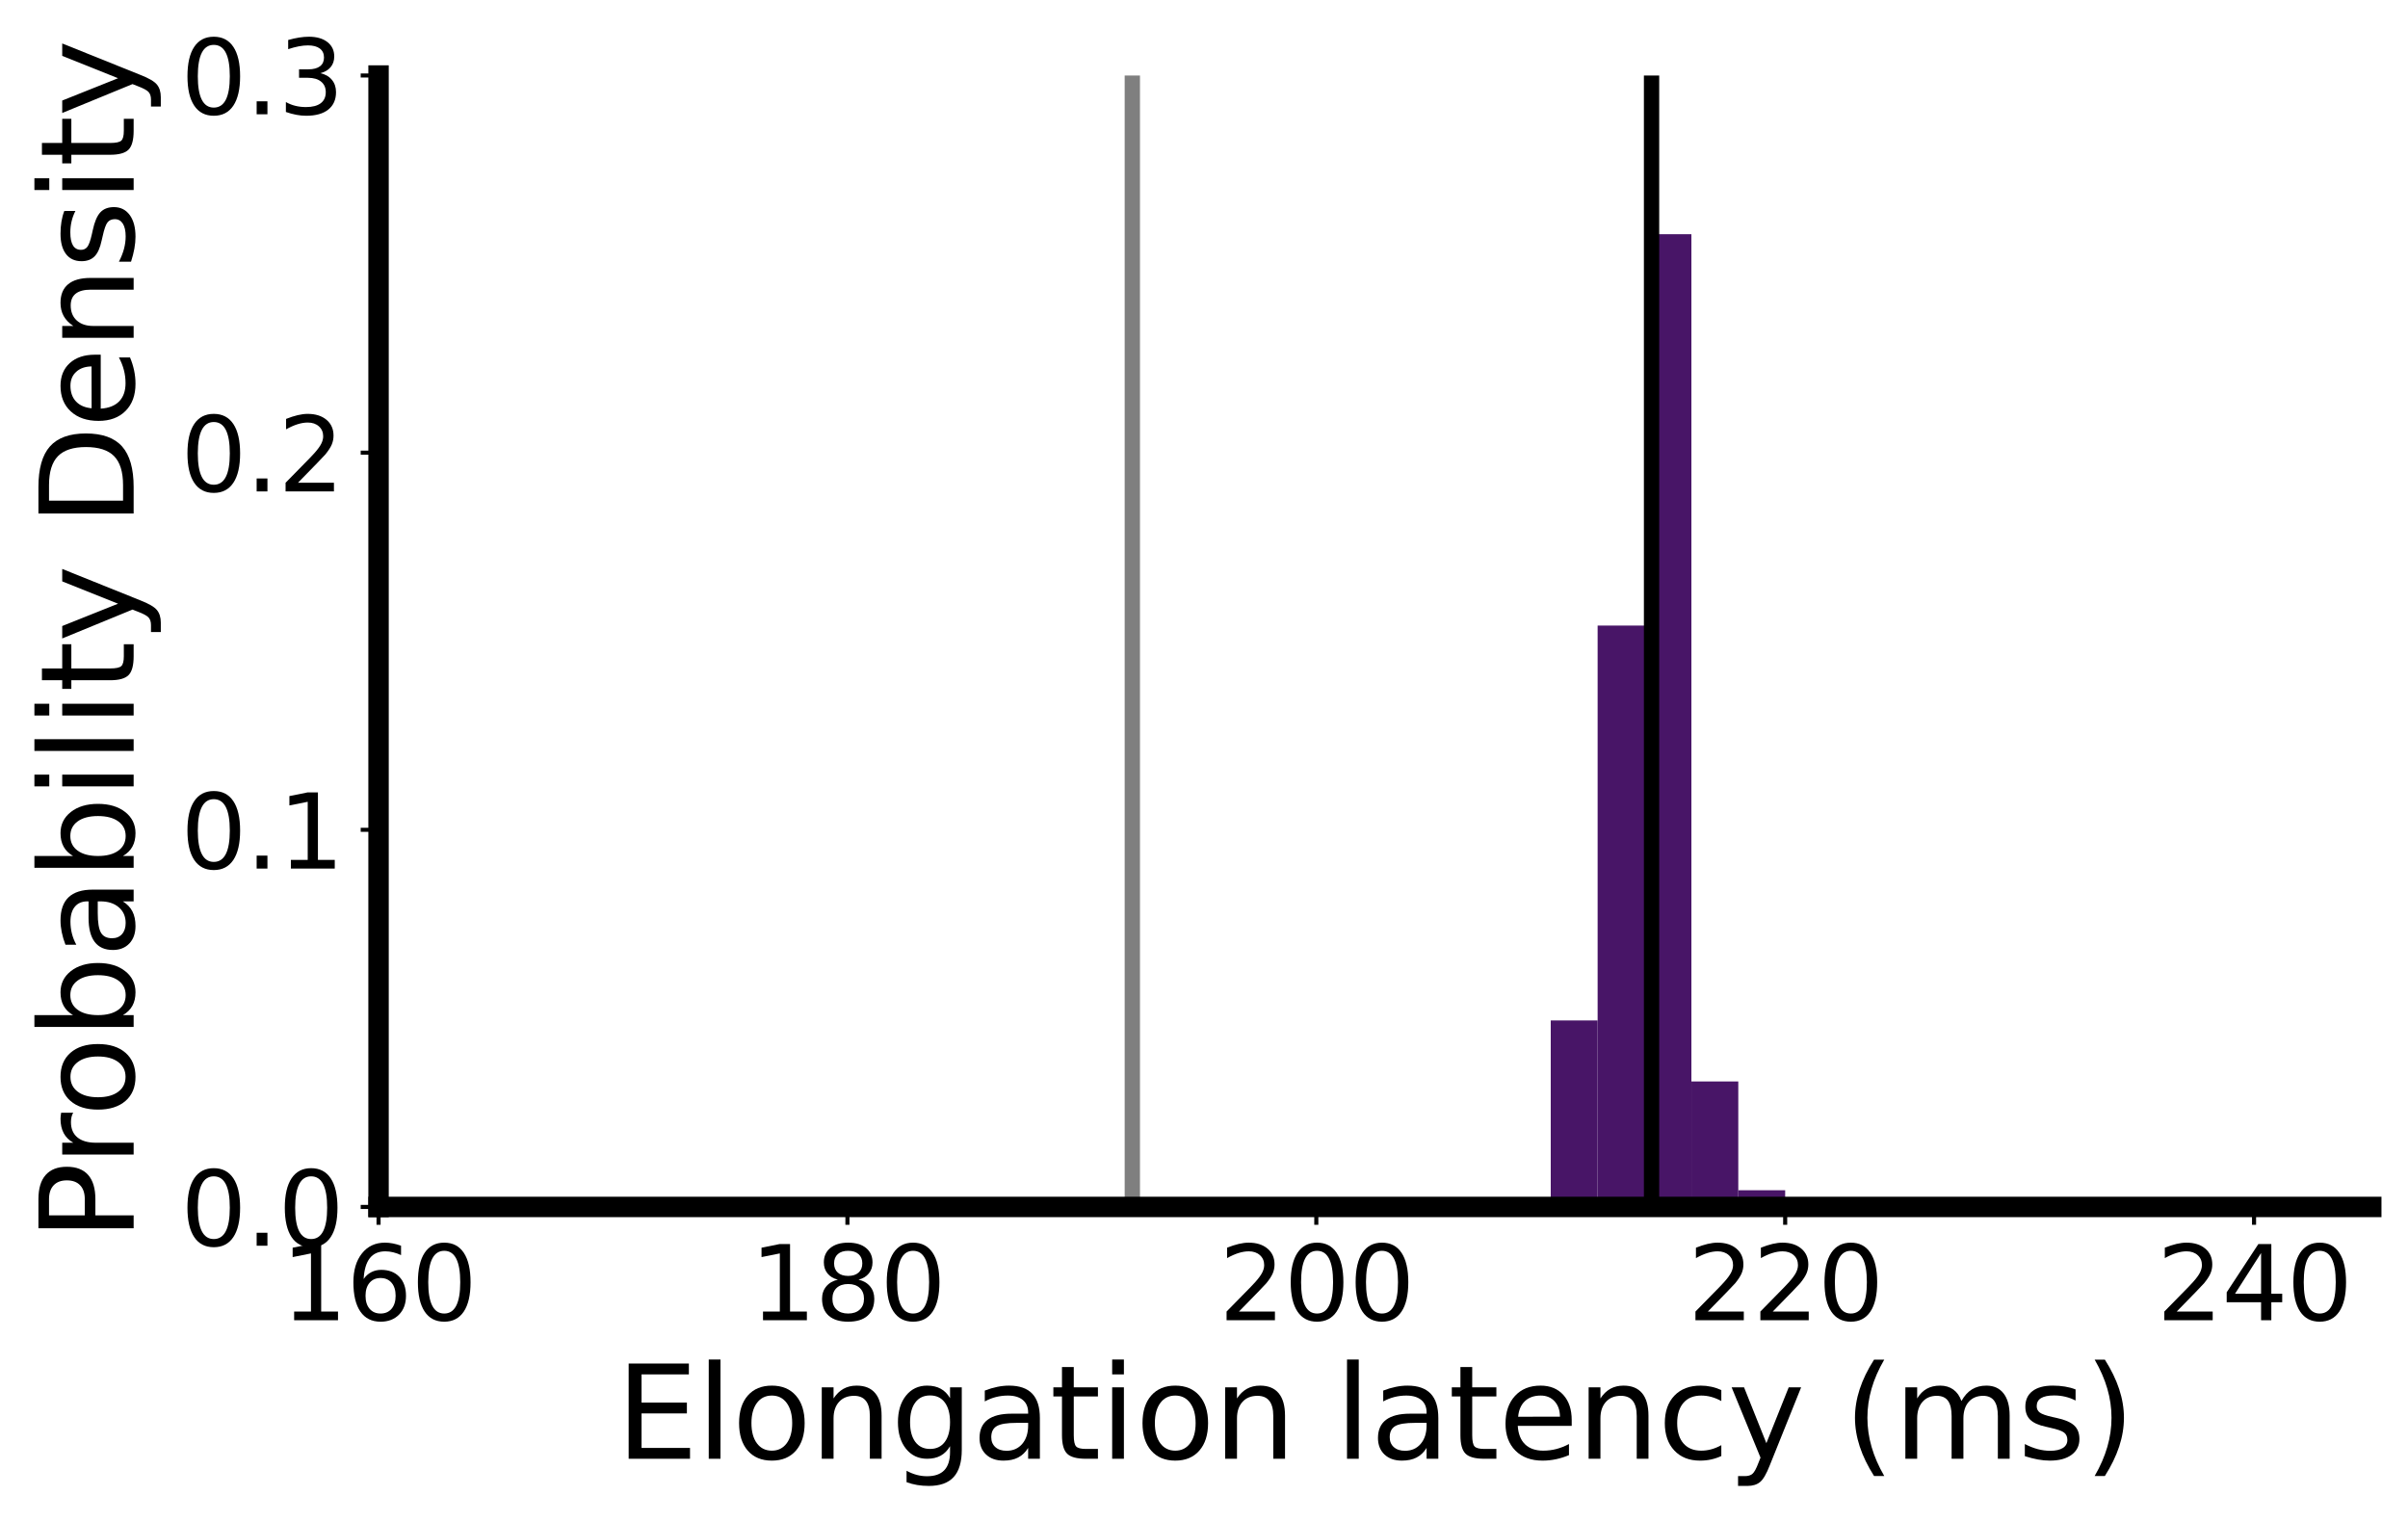 <?xml version="1.0" encoding="utf-8" standalone="no"?>
<!DOCTYPE svg PUBLIC "-//W3C//DTD SVG 1.1//EN"
  "http://www.w3.org/Graphics/SVG/1.1/DTD/svg11.dtd">
<svg xmlns:xlink="http://www.w3.org/1999/xlink" width="472.002pt" height="298.31pt" viewBox="0 0 472.002 298.31" xmlns="http://www.w3.org/2000/svg" version="1.1">
 <defs>
  <style type="text/css">*{stroke-linejoin: round; stroke-linecap: butt}</style>
 </defs>
 <g id="figure_1">
  <g id="patch_1">
   <path d="M 0 298.31 
L 472.002 298.31 
L 472.002 0 
L 0 0 
z
" style="fill: #ffffff"/>
  </g>
  <g id="axes_1">
   <g id="patch_2">
    <path d="M 74.202 236.558 
L 464.802 236.558 
L 464.802 14.798 
L 74.202 14.798 
z
" style="fill: #ffffff"/>
   </g>
   <g id="patch_3">
    <path d="M 166.107 236.558 
L 175.298 236.558 
L 175.298 236.558 
L 166.107 236.558 
z
" clip-path="url(#p224793da39)" style="fill: #481567"/>
   </g>
   <g id="patch_4">
    <path d="M 175.298 236.558 
L 184.489 236.558 
L 184.489 236.558 
L 175.298 236.558 
z
" clip-path="url(#p224793da39)" style="fill: #481567"/>
   </g>
   <g id="patch_5">
    <path d="M 184.489 236.558 
L 193.679 236.558 
L 193.679 236.558 
L 184.489 236.558 
z
" clip-path="url(#p224793da39)" style="fill: #481567"/>
   </g>
   <g id="patch_6">
    <path d="M 193.679 236.558 
L 202.87 236.558 
L 202.87 236.558 
L 193.679 236.558 
z
" clip-path="url(#p224793da39)" style="fill: #481567"/>
   </g>
   <g id="patch_7">
    <path d="M 202.87 236.558 
L 212.06 236.558 
L 212.06 236.558 
L 202.87 236.558 
z
" clip-path="url(#p224793da39)" style="fill: #481567"/>
   </g>
   <g id="patch_8">
    <path d="M 212.06 236.558 
L 221.251 236.558 
L 221.251 236.558 
L 212.06 236.558 
z
" clip-path="url(#p224793da39)" style="fill: #481567"/>
   </g>
   <g id="patch_9">
    <path d="M 221.251 236.558 
L 230.442 236.558 
L 230.442 236.558 
L 221.251 236.558 
z
" clip-path="url(#p224793da39)" style="fill: #481567"/>
   </g>
   <g id="patch_10">
    <path d="M 230.442 236.558 
L 239.632 236.558 
L 239.632 236.558 
L 230.442 236.558 
z
" clip-path="url(#p224793da39)" style="fill: #481567"/>
   </g>
   <g id="patch_11">
    <path d="M 239.632 236.558 
L 248.823 236.558 
L 248.823 236.558 
L 239.632 236.558 
z
" clip-path="url(#p224793da39)" style="fill: #481567"/>
   </g>
   <g id="patch_12">
    <path d="M 248.823 236.558 
L 258.013 236.558 
L 258.013 236.558 
L 248.823 236.558 
z
" clip-path="url(#p224793da39)" style="fill: #481567"/>
   </g>
   <g id="patch_13">
    <path d="M 258.013 236.558 
L 267.204 236.558 
L 267.204 236.558 
L 258.013 236.558 
z
" clip-path="url(#p224793da39)" style="fill: #481567"/>
   </g>
   <g id="patch_14">
    <path d="M 267.204 236.558 
L 276.395 236.558 
L 276.395 236.558 
L 267.204 236.558 
z
" clip-path="url(#p224793da39)" style="fill: #481567"/>
   </g>
   <g id="patch_15">
    <path d="M 276.395 236.558 
L 285.585 236.558 
L 285.585 236.558 
L 276.395 236.558 
z
" clip-path="url(#p224793da39)" style="fill: #481567"/>
   </g>
   <g id="patch_16">
    <path d="M 285.585 236.558 
L 294.776 236.558 
L 294.776 236.514 
L 285.585 236.514 
z
" clip-path="url(#p224793da39)" style="fill: #481567"/>
   </g>
   <g id="patch_17">
    <path d="M 294.776 236.558 
L 303.966 236.558 
L 303.966 236.043 
L 294.776 236.043 
z
" clip-path="url(#p224793da39)" style="fill: #481567"/>
   </g>
   <g id="patch_18">
    <path d="M 303.966 236.558 
L 313.157 236.558 
L 313.157 200.001 
L 303.966 200.001 
z
" clip-path="url(#p224793da39)" style="fill: #481567"/>
   </g>
   <g id="patch_19">
    <path d="M 313.157 236.558 
L 322.347 236.558 
L 322.347 122.613 
L 313.157 122.613 
z
" clip-path="url(#p224793da39)" style="fill: #481567"/>
   </g>
   <g id="patch_20">
    <path d="M 322.347 236.558 
L 331.538 236.558 
L 331.538 45.905 
L 322.347 45.905 
z
" clip-path="url(#p224793da39)" style="fill: #481567"/>
   </g>
   <g id="patch_21">
    <path d="M 331.538 236.558 
L 340.729 236.558 
L 340.729 211.964 
L 331.538 211.964 
z
" clip-path="url(#p224793da39)" style="fill: #481567"/>
   </g>
   <g id="patch_22">
    <path d="M 340.729 236.558 
L 349.919 236.558 
L 349.919 233.286 
L 340.729 233.286 
z
" clip-path="url(#p224793da39)" style="fill: #481567"/>
   </g>
   <g id="patch_23">
    <path d="M 349.919 236.558 
L 359.11 236.558 
L 359.11 236.542 
L 349.919 236.542 
z
" clip-path="url(#p224793da39)" style="fill: #481567"/>
   </g>
   <g id="patch_24">
    <path d="M 359.11 236.558 
L 368.3 236.558 
L 368.3 236.558 
L 359.11 236.558 
z
" clip-path="url(#p224793da39)" style="fill: #481567"/>
   </g>
   <g id="patch_25">
    <path d="M 368.3 236.558 
L 377.491 236.558 
L 377.491 236.558 
L 368.3 236.558 
z
" clip-path="url(#p224793da39)" style="fill: #481567"/>
   </g>
   <g id="patch_26">
    <path d="M 377.491 236.558 
L 386.682 236.558 
L 386.682 236.558 
L 377.491 236.558 
z
" clip-path="url(#p224793da39)" style="fill: #481567"/>
   </g>
   <g id="patch_27">
    <path d="M 386.682 236.558 
L 395.872 236.558 
L 395.872 236.558 
L 386.682 236.558 
z
" clip-path="url(#p224793da39)" style="fill: #481567"/>
   </g>
   <g id="patch_28">
    <path d="M 395.872 236.558 
L 405.063 236.558 
L 405.063 236.558 
L 395.872 236.558 
z
" clip-path="url(#p224793da39)" style="fill: #481567"/>
   </g>
   <g id="patch_29">
    <path d="M 405.063 236.558 
L 414.253 236.558 
L 414.253 236.558 
L 405.063 236.558 
z
" clip-path="url(#p224793da39)" style="fill: #481567"/>
   </g>
   <g id="patch_30">
    <path d="M 414.253 236.558 
L 423.444 236.558 
L 423.444 236.558 
L 414.253 236.558 
z
" clip-path="url(#p224793da39)" style="fill: #481567"/>
   </g>
   <g id="patch_31">
    <path d="M 423.444 236.558 
L 432.635 236.558 
L 432.635 236.558 
L 423.444 236.558 
z
" clip-path="url(#p224793da39)" style="fill: #481567"/>
   </g>
   <g id="patch_32">
    <path d="M 432.635 236.558 
L 441.825 236.558 
L 441.825 236.558 
L 432.635 236.558 
z
" clip-path="url(#p224793da39)" style="fill: #481567"/>
   </g>
   <g id="matplotlib.axis_1">
    <g id="xtick_1">
     <g id="line2d_1">
      <defs>
       <path id="me0c6411185" d="M 0 0 
L 0 3.5 
" style="stroke: #000000; stroke-width: 0.8"/>
      </defs>
      <g>
       <use xlink:href="#me0c6411185" x="74.202" y="236.558" style="stroke: #000000; stroke-width: 0.8"/>
      </g>
     </g>
     <g id="text_1">
      <!-- 160 -->
      <g transform="translate(55.114 258.755) scale(0.2 -0.2)">
       <defs>
        <path id="DejaVuSans-31" d="M 794 531 
L 1825 531 
L 1825 4091 
L 703 3866 
L 703 4441 
L 1819 4666 
L 2450 4666 
L 2450 531 
L 3481 531 
L 3481 0 
L 794 0 
L 794 531 
z
" transform="scale(0.016)"/>
        <path id="DejaVuSans-36" d="M 2113 2584 
Q 1688 2584 1439 2293 
Q 1191 2003 1191 1497 
Q 1191 994 1439 701 
Q 1688 409 2113 409 
Q 2538 409 2786 701 
Q 3034 994 3034 1497 
Q 3034 2003 2786 2293 
Q 2538 2584 2113 2584 
z
M 3366 4563 
L 3366 3988 
Q 3128 4100 2886 4159 
Q 2644 4219 2406 4219 
Q 1781 4219 1451 3797 
Q 1122 3375 1075 2522 
Q 1259 2794 1537 2939 
Q 1816 3084 2150 3084 
Q 2853 3084 3261 2657 
Q 3669 2231 3669 1497 
Q 3669 778 3244 343 
Q 2819 -91 2113 -91 
Q 1303 -91 875 529 
Q 447 1150 447 2328 
Q 447 3434 972 4092 
Q 1497 4750 2381 4750 
Q 2619 4750 2861 4703 
Q 3103 4656 3366 4563 
z
" transform="scale(0.016)"/>
        <path id="DejaVuSans-30" d="M 2034 4250 
Q 1547 4250 1301 3770 
Q 1056 3291 1056 2328 
Q 1056 1369 1301 889 
Q 1547 409 2034 409 
Q 2525 409 2770 889 
Q 3016 1369 3016 2328 
Q 3016 3291 2770 3770 
Q 2525 4250 2034 4250 
z
M 2034 4750 
Q 2819 4750 3233 4129 
Q 3647 3509 3647 2328 
Q 3647 1150 3233 529 
Q 2819 -91 2034 -91 
Q 1250 -91 836 529 
Q 422 1150 422 2328 
Q 422 3509 836 4129 
Q 1250 4750 2034 4750 
z
" transform="scale(0.016)"/>
       </defs>
       <use xlink:href="#DejaVuSans-31"/>
       <use xlink:href="#DejaVuSans-36" x="63.623"/>
       <use xlink:href="#DejaVuSans-30" x="127.246"/>
      </g>
     </g>
    </g>
    <g id="xtick_2">
     <g id="line2d_2">
      <g>
       <use xlink:href="#me0c6411185" x="166.107" y="236.558" style="stroke: #000000; stroke-width: 0.8"/>
      </g>
     </g>
     <g id="text_2">
      <!-- 180 -->
      <g transform="translate(147.02 258.755) scale(0.2 -0.2)">
       <defs>
        <path id="DejaVuSans-38" d="M 2034 2216 
Q 1584 2216 1326 1975 
Q 1069 1734 1069 1313 
Q 1069 891 1326 650 
Q 1584 409 2034 409 
Q 2484 409 2743 651 
Q 3003 894 3003 1313 
Q 3003 1734 2745 1975 
Q 2488 2216 2034 2216 
z
M 1403 2484 
Q 997 2584 770 2862 
Q 544 3141 544 3541 
Q 544 4100 942 4425 
Q 1341 4750 2034 4750 
Q 2731 4750 3128 4425 
Q 3525 4100 3525 3541 
Q 3525 3141 3298 2862 
Q 3072 2584 2669 2484 
Q 3125 2378 3379 2068 
Q 3634 1759 3634 1313 
Q 3634 634 3220 271 
Q 2806 -91 2034 -91 
Q 1263 -91 848 271 
Q 434 634 434 1313 
Q 434 1759 690 2068 
Q 947 2378 1403 2484 
z
M 1172 3481 
Q 1172 3119 1398 2916 
Q 1625 2713 2034 2713 
Q 2441 2713 2670 2916 
Q 2900 3119 2900 3481 
Q 2900 3844 2670 4047 
Q 2441 4250 2034 4250 
Q 1625 4250 1398 4047 
Q 1172 3844 1172 3481 
z
" transform="scale(0.016)"/>
       </defs>
       <use xlink:href="#DejaVuSans-31"/>
       <use xlink:href="#DejaVuSans-38" x="63.623"/>
       <use xlink:href="#DejaVuSans-30" x="127.246"/>
      </g>
     </g>
    </g>
    <g id="xtick_3">
     <g id="line2d_3">
      <g>
       <use xlink:href="#me0c6411185" x="258.013" y="236.558" style="stroke: #000000; stroke-width: 0.8"/>
      </g>
     </g>
     <g id="text_3">
      <!-- 200 -->
      <g transform="translate(238.926 258.755) scale(0.2 -0.2)">
       <defs>
        <path id="DejaVuSans-32" d="M 1228 531 
L 3431 531 
L 3431 0 
L 469 0 
L 469 531 
Q 828 903 1448 1529 
Q 2069 2156 2228 2338 
Q 2531 2678 2651 2914 
Q 2772 3150 2772 3378 
Q 2772 3750 2511 3984 
Q 2250 4219 1831 4219 
Q 1534 4219 1204 4116 
Q 875 4013 500 3803 
L 500 4441 
Q 881 4594 1212 4672 
Q 1544 4750 1819 4750 
Q 2544 4750 2975 4387 
Q 3406 4025 3406 3419 
Q 3406 3131 3298 2873 
Q 3191 2616 2906 2266 
Q 2828 2175 2409 1742 
Q 1991 1309 1228 531 
z
" transform="scale(0.016)"/>
       </defs>
       <use xlink:href="#DejaVuSans-32"/>
       <use xlink:href="#DejaVuSans-30" x="63.623"/>
       <use xlink:href="#DejaVuSans-30" x="127.246"/>
      </g>
     </g>
    </g>
    <g id="xtick_4">
     <g id="line2d_4">
      <g>
       <use xlink:href="#me0c6411185" x="349.919" y="236.558" style="stroke: #000000; stroke-width: 0.8"/>
      </g>
     </g>
     <g id="text_4">
      <!-- 220 -->
      <g transform="translate(330.832 258.755) scale(0.2 -0.2)">
       <use xlink:href="#DejaVuSans-32"/>
       <use xlink:href="#DejaVuSans-32" x="63.623"/>
       <use xlink:href="#DejaVuSans-30" x="127.246"/>
      </g>
     </g>
    </g>
    <g id="xtick_5">
     <g id="line2d_5">
      <g>
       <use xlink:href="#me0c6411185" x="441.825" y="236.558" style="stroke: #000000; stroke-width: 0.8"/>
      </g>
     </g>
     <g id="text_5">
      <!-- 240 -->
      <g transform="translate(422.738 258.755) scale(0.2 -0.2)">
       <defs>
        <path id="DejaVuSans-34" d="M 2419 4116 
L 825 1625 
L 2419 1625 
L 2419 4116 
z
M 2253 4666 
L 3047 4666 
L 3047 1625 
L 3713 1625 
L 3713 1100 
L 3047 1100 
L 3047 0 
L 2419 0 
L 2419 1100 
L 313 1100 
L 313 1709 
L 2253 4666 
z
" transform="scale(0.016)"/>
       </defs>
       <use xlink:href="#DejaVuSans-32"/>
       <use xlink:href="#DejaVuSans-34" x="63.623"/>
       <use xlink:href="#DejaVuSans-30" x="127.246"/>
      </g>
     </g>
    </g>
    <g id="text_6">
     <!-- Elongation latency (ms) -->
     <g transform="translate(120.716 285.911) scale(0.25 -0.25)">
      <defs>
       <path id="DejaVuSans-45" d="M 628 4666 
L 3578 4666 
L 3578 4134 
L 1259 4134 
L 1259 2753 
L 3481 2753 
L 3481 2222 
L 1259 2222 
L 1259 531 
L 3634 531 
L 3634 0 
L 628 0 
L 628 4666 
z
" transform="scale(0.016)"/>
       <path id="DejaVuSans-6c" d="M 603 4863 
L 1178 4863 
L 1178 0 
L 603 0 
L 603 4863 
z
" transform="scale(0.016)"/>
       <path id="DejaVuSans-6f" d="M 1959 3097 
Q 1497 3097 1228 2736 
Q 959 2375 959 1747 
Q 959 1119 1226 758 
Q 1494 397 1959 397 
Q 2419 397 2687 759 
Q 2956 1122 2956 1747 
Q 2956 2369 2687 2733 
Q 2419 3097 1959 3097 
z
M 1959 3584 
Q 2709 3584 3137 3096 
Q 3566 2609 3566 1747 
Q 3566 888 3137 398 
Q 2709 -91 1959 -91 
Q 1206 -91 779 398 
Q 353 888 353 1747 
Q 353 2609 779 3096 
Q 1206 3584 1959 3584 
z
" transform="scale(0.016)"/>
       <path id="DejaVuSans-6e" d="M 3513 2113 
L 3513 0 
L 2938 0 
L 2938 2094 
Q 2938 2591 2744 2837 
Q 2550 3084 2163 3084 
Q 1697 3084 1428 2787 
Q 1159 2491 1159 1978 
L 1159 0 
L 581 0 
L 581 3500 
L 1159 3500 
L 1159 2956 
Q 1366 3272 1645 3428 
Q 1925 3584 2291 3584 
Q 2894 3584 3203 3211 
Q 3513 2838 3513 2113 
z
" transform="scale(0.016)"/>
       <path id="DejaVuSans-67" d="M 2906 1791 
Q 2906 2416 2648 2759 
Q 2391 3103 1925 3103 
Q 1463 3103 1205 2759 
Q 947 2416 947 1791 
Q 947 1169 1205 825 
Q 1463 481 1925 481 
Q 2391 481 2648 825 
Q 2906 1169 2906 1791 
z
M 3481 434 
Q 3481 -459 3084 -895 
Q 2688 -1331 1869 -1331 
Q 1566 -1331 1297 -1286 
Q 1028 -1241 775 -1147 
L 775 -588 
Q 1028 -725 1275 -790 
Q 1522 -856 1778 -856 
Q 2344 -856 2625 -561 
Q 2906 -266 2906 331 
L 2906 616 
Q 2728 306 2450 153 
Q 2172 0 1784 0 
Q 1141 0 747 490 
Q 353 981 353 1791 
Q 353 2603 747 3093 
Q 1141 3584 1784 3584 
Q 2172 3584 2450 3431 
Q 2728 3278 2906 2969 
L 2906 3500 
L 3481 3500 
L 3481 434 
z
" transform="scale(0.016)"/>
       <path id="DejaVuSans-61" d="M 2194 1759 
Q 1497 1759 1228 1600 
Q 959 1441 959 1056 
Q 959 750 1161 570 
Q 1363 391 1709 391 
Q 2188 391 2477 730 
Q 2766 1069 2766 1631 
L 2766 1759 
L 2194 1759 
z
M 3341 1997 
L 3341 0 
L 2766 0 
L 2766 531 
Q 2569 213 2275 61 
Q 1981 -91 1556 -91 
Q 1019 -91 701 211 
Q 384 513 384 1019 
Q 384 1609 779 1909 
Q 1175 2209 1959 2209 
L 2766 2209 
L 2766 2266 
Q 2766 2663 2505 2880 
Q 2244 3097 1772 3097 
Q 1472 3097 1187 3025 
Q 903 2953 641 2809 
L 641 3341 
Q 956 3463 1253 3523 
Q 1550 3584 1831 3584 
Q 2591 3584 2966 3190 
Q 3341 2797 3341 1997 
z
" transform="scale(0.016)"/>
       <path id="DejaVuSans-74" d="M 1172 4494 
L 1172 3500 
L 2356 3500 
L 2356 3053 
L 1172 3053 
L 1172 1153 
Q 1172 725 1289 603 
Q 1406 481 1766 481 
L 2356 481 
L 2356 0 
L 1766 0 
Q 1100 0 847 248 
Q 594 497 594 1153 
L 594 3053 
L 172 3053 
L 172 3500 
L 594 3500 
L 594 4494 
L 1172 4494 
z
" transform="scale(0.016)"/>
       <path id="DejaVuSans-69" d="M 603 3500 
L 1178 3500 
L 1178 0 
L 603 0 
L 603 3500 
z
M 603 4863 
L 1178 4863 
L 1178 4134 
L 603 4134 
L 603 4863 
z
" transform="scale(0.016)"/>
       <path id="DejaVuSans-20" transform="scale(0.016)"/>
       <path id="DejaVuSans-65" d="M 3597 1894 
L 3597 1613 
L 953 1613 
Q 991 1019 1311 708 
Q 1631 397 2203 397 
Q 2534 397 2845 478 
Q 3156 559 3463 722 
L 3463 178 
Q 3153 47 2828 -22 
Q 2503 -91 2169 -91 
Q 1331 -91 842 396 
Q 353 884 353 1716 
Q 353 2575 817 3079 
Q 1281 3584 2069 3584 
Q 2775 3584 3186 3129 
Q 3597 2675 3597 1894 
z
M 3022 2063 
Q 3016 2534 2758 2815 
Q 2500 3097 2075 3097 
Q 1594 3097 1305 2825 
Q 1016 2553 972 2059 
L 3022 2063 
z
" transform="scale(0.016)"/>
       <path id="DejaVuSans-63" d="M 3122 3366 
L 3122 2828 
Q 2878 2963 2633 3030 
Q 2388 3097 2138 3097 
Q 1578 3097 1268 2742 
Q 959 2388 959 1747 
Q 959 1106 1268 751 
Q 1578 397 2138 397 
Q 2388 397 2633 464 
Q 2878 531 3122 666 
L 3122 134 
Q 2881 22 2623 -34 
Q 2366 -91 2075 -91 
Q 1284 -91 818 406 
Q 353 903 353 1747 
Q 353 2603 823 3093 
Q 1294 3584 2113 3584 
Q 2378 3584 2631 3529 
Q 2884 3475 3122 3366 
z
" transform="scale(0.016)"/>
       <path id="DejaVuSans-79" d="M 2059 -325 
Q 1816 -950 1584 -1140 
Q 1353 -1331 966 -1331 
L 506 -1331 
L 506 -850 
L 844 -850 
Q 1081 -850 1212 -737 
Q 1344 -625 1503 -206 
L 1606 56 
L 191 3500 
L 800 3500 
L 1894 763 
L 2988 3500 
L 3597 3500 
L 2059 -325 
z
" transform="scale(0.016)"/>
       <path id="DejaVuSans-28" d="M 1984 4856 
Q 1566 4138 1362 3434 
Q 1159 2731 1159 2009 
Q 1159 1288 1364 580 
Q 1569 -128 1984 -844 
L 1484 -844 
Q 1016 -109 783 600 
Q 550 1309 550 2009 
Q 550 2706 781 3412 
Q 1013 4119 1484 4856 
L 1984 4856 
z
" transform="scale(0.016)"/>
       <path id="DejaVuSans-6d" d="M 3328 2828 
Q 3544 3216 3844 3400 
Q 4144 3584 4550 3584 
Q 5097 3584 5394 3201 
Q 5691 2819 5691 2113 
L 5691 0 
L 5113 0 
L 5113 2094 
Q 5113 2597 4934 2840 
Q 4756 3084 4391 3084 
Q 3944 3084 3684 2787 
Q 3425 2491 3425 1978 
L 3425 0 
L 2847 0 
L 2847 2094 
Q 2847 2600 2669 2842 
Q 2491 3084 2119 3084 
Q 1678 3084 1418 2786 
Q 1159 2488 1159 1978 
L 1159 0 
L 581 0 
L 581 3500 
L 1159 3500 
L 1159 2956 
Q 1356 3278 1631 3431 
Q 1906 3584 2284 3584 
Q 2666 3584 2933 3390 
Q 3200 3197 3328 2828 
z
" transform="scale(0.016)"/>
       <path id="DejaVuSans-73" d="M 2834 3397 
L 2834 2853 
Q 2591 2978 2328 3040 
Q 2066 3103 1784 3103 
Q 1356 3103 1142 2972 
Q 928 2841 928 2578 
Q 928 2378 1081 2264 
Q 1234 2150 1697 2047 
L 1894 2003 
Q 2506 1872 2764 1633 
Q 3022 1394 3022 966 
Q 3022 478 2636 193 
Q 2250 -91 1575 -91 
Q 1294 -91 989 -36 
Q 684 19 347 128 
L 347 722 
Q 666 556 975 473 
Q 1284 391 1588 391 
Q 1994 391 2212 530 
Q 2431 669 2431 922 
Q 2431 1156 2273 1281 
Q 2116 1406 1581 1522 
L 1381 1569 
Q 847 1681 609 1914 
Q 372 2147 372 2553 
Q 372 3047 722 3315 
Q 1072 3584 1716 3584 
Q 2034 3584 2315 3537 
Q 2597 3491 2834 3397 
z
" transform="scale(0.016)"/>
       <path id="DejaVuSans-29" d="M 513 4856 
L 1013 4856 
Q 1481 4119 1714 3412 
Q 1947 2706 1947 2009 
Q 1947 1309 1714 600 
Q 1481 -109 1013 -844 
L 513 -844 
Q 928 -128 1133 580 
Q 1338 1288 1338 2009 
Q 1338 2731 1133 3434 
Q 928 4138 513 4856 
z
" transform="scale(0.016)"/>
      </defs>
      <use xlink:href="#DejaVuSans-45"/>
      <use xlink:href="#DejaVuSans-6c" x="63.184"/>
      <use xlink:href="#DejaVuSans-6f" x="90.967"/>
      <use xlink:href="#DejaVuSans-6e" x="152.148"/>
      <use xlink:href="#DejaVuSans-67" x="215.527"/>
      <use xlink:href="#DejaVuSans-61" x="279.004"/>
      <use xlink:href="#DejaVuSans-74" x="340.283"/>
      <use xlink:href="#DejaVuSans-69" x="379.492"/>
      <use xlink:href="#DejaVuSans-6f" x="407.275"/>
      <use xlink:href="#DejaVuSans-6e" x="468.457"/>
      <use xlink:href="#DejaVuSans-20" x="531.836"/>
      <use xlink:href="#DejaVuSans-6c" x="563.623"/>
      <use xlink:href="#DejaVuSans-61" x="591.406"/>
      <use xlink:href="#DejaVuSans-74" x="652.686"/>
      <use xlink:href="#DejaVuSans-65" x="691.895"/>
      <use xlink:href="#DejaVuSans-6e" x="753.418"/>
      <use xlink:href="#DejaVuSans-63" x="816.797"/>
      <use xlink:href="#DejaVuSans-79" x="871.777"/>
      <use xlink:href="#DejaVuSans-20" x="930.957"/>
      <use xlink:href="#DejaVuSans-28" x="962.744"/>
      <use xlink:href="#DejaVuSans-6d" x="1001.758"/>
      <use xlink:href="#DejaVuSans-73" x="1099.17"/>
      <use xlink:href="#DejaVuSans-29" x="1151.27"/>
     </g>
    </g>
   </g>
   <g id="matplotlib.axis_2">
    <g id="ytick_1">
     <g id="line2d_6">
      <defs>
       <path id="m17f9e88dc2" d="M 0 0 
L -3.5 0 
" style="stroke: #000000; stroke-width: 0.8"/>
      </defs>
      <g>
       <use xlink:href="#m17f9e88dc2" x="74.202" y="236.558" style="stroke: #000000; stroke-width: 0.8"/>
      </g>
     </g>
     <g id="text_7">
      <!-- 0.0 -->
      <g transform="translate(35.395 244.157) scale(0.2 -0.2)">
       <defs>
        <path id="DejaVuSans-2e" d="M 684 794 
L 1344 794 
L 1344 0 
L 684 0 
L 684 794 
z
" transform="scale(0.016)"/>
       </defs>
       <use xlink:href="#DejaVuSans-30"/>
       <use xlink:href="#DejaVuSans-2e" x="63.623"/>
       <use xlink:href="#DejaVuSans-30" x="95.41"/>
      </g>
     </g>
    </g>
    <g id="ytick_2">
     <g id="line2d_7">
      <g>
       <use xlink:href="#m17f9e88dc2" x="74.202" y="162.638" style="stroke: #000000; stroke-width: 0.8"/>
      </g>
     </g>
     <g id="text_8">
      <!-- 0.1 -->
      <g transform="translate(35.395 170.237) scale(0.2 -0.2)">
       <use xlink:href="#DejaVuSans-30"/>
       <use xlink:href="#DejaVuSans-2e" x="63.623"/>
       <use xlink:href="#DejaVuSans-31" x="95.41"/>
      </g>
     </g>
    </g>
    <g id="ytick_3">
     <g id="line2d_8">
      <g>
       <use xlink:href="#m17f9e88dc2" x="74.202" y="88.718" style="stroke: #000000; stroke-width: 0.8"/>
      </g>
     </g>
     <g id="text_9">
      <!-- 0.2 -->
      <g transform="translate(35.395 96.317) scale(0.2 -0.2)">
       <use xlink:href="#DejaVuSans-30"/>
       <use xlink:href="#DejaVuSans-2e" x="63.623"/>
       <use xlink:href="#DejaVuSans-32" x="95.41"/>
      </g>
     </g>
    </g>
    <g id="ytick_4">
     <g id="line2d_9">
      <g>
       <use xlink:href="#m17f9e88dc2" x="74.202" y="14.798" style="stroke: #000000; stroke-width: 0.8"/>
      </g>
     </g>
     <g id="text_10">
      <!-- 0.3 -->
      <g transform="translate(35.395 22.397) scale(0.2 -0.2)">
       <defs>
        <path id="DejaVuSans-33" d="M 2597 2516 
Q 3050 2419 3304 2112 
Q 3559 1806 3559 1356 
Q 3559 666 3084 287 
Q 2609 -91 1734 -91 
Q 1441 -91 1130 -33 
Q 819 25 488 141 
L 488 750 
Q 750 597 1062 519 
Q 1375 441 1716 441 
Q 2309 441 2620 675 
Q 2931 909 2931 1356 
Q 2931 1769 2642 2001 
Q 2353 2234 1838 2234 
L 1294 2234 
L 1294 2753 
L 1863 2753 
Q 2328 2753 2575 2939 
Q 2822 3125 2822 3475 
Q 2822 3834 2567 4026 
Q 2313 4219 1838 4219 
Q 1578 4219 1281 4162 
Q 984 4106 628 3988 
L 628 4550 
Q 988 4650 1302 4700 
Q 1616 4750 1894 4750 
Q 2613 4750 3031 4423 
Q 3450 4097 3450 3541 
Q 3450 3153 3228 2886 
Q 3006 2619 2597 2516 
z
" transform="scale(0.016)"/>
       </defs>
       <use xlink:href="#DejaVuSans-30"/>
       <use xlink:href="#DejaVuSans-2e" x="63.623"/>
       <use xlink:href="#DejaVuSans-33" x="95.41"/>
      </g>
     </g>
    </g>
    <g id="text_11">
     <!-- Probability Density -->
     <g transform="translate(26.196 243.245) rotate(-90) scale(0.25 -0.25)">
      <defs>
       <path id="DejaVuSans-50" d="M 1259 4147 
L 1259 2394 
L 2053 2394 
Q 2494 2394 2734 2622 
Q 2975 2850 2975 3272 
Q 2975 3691 2734 3919 
Q 2494 4147 2053 4147 
L 1259 4147 
z
M 628 4666 
L 2053 4666 
Q 2838 4666 3239 4311 
Q 3641 3956 3641 3272 
Q 3641 2581 3239 2228 
Q 2838 1875 2053 1875 
L 1259 1875 
L 1259 0 
L 628 0 
L 628 4666 
z
" transform="scale(0.016)"/>
       <path id="DejaVuSans-72" d="M 2631 2963 
Q 2534 3019 2420 3045 
Q 2306 3072 2169 3072 
Q 1681 3072 1420 2755 
Q 1159 2438 1159 1844 
L 1159 0 
L 581 0 
L 581 3500 
L 1159 3500 
L 1159 2956 
Q 1341 3275 1631 3429 
Q 1922 3584 2338 3584 
Q 2397 3584 2469 3576 
Q 2541 3569 2628 3553 
L 2631 2963 
z
" transform="scale(0.016)"/>
       <path id="DejaVuSans-62" d="M 3116 1747 
Q 3116 2381 2855 2742 
Q 2594 3103 2138 3103 
Q 1681 3103 1420 2742 
Q 1159 2381 1159 1747 
Q 1159 1113 1420 752 
Q 1681 391 2138 391 
Q 2594 391 2855 752 
Q 3116 1113 3116 1747 
z
M 1159 2969 
Q 1341 3281 1617 3432 
Q 1894 3584 2278 3584 
Q 2916 3584 3314 3078 
Q 3713 2572 3713 1747 
Q 3713 922 3314 415 
Q 2916 -91 2278 -91 
Q 1894 -91 1617 61 
Q 1341 213 1159 525 
L 1159 0 
L 581 0 
L 581 4863 
L 1159 4863 
L 1159 2969 
z
" transform="scale(0.016)"/>
       <path id="DejaVuSans-44" d="M 1259 4147 
L 1259 519 
L 2022 519 
Q 2988 519 3436 956 
Q 3884 1394 3884 2338 
Q 3884 3275 3436 3711 
Q 2988 4147 2022 4147 
L 1259 4147 
z
M 628 4666 
L 1925 4666 
Q 3281 4666 3915 4102 
Q 4550 3538 4550 2338 
Q 4550 1131 3912 565 
Q 3275 0 1925 0 
L 628 0 
L 628 4666 
z
" transform="scale(0.016)"/>
      </defs>
      <use xlink:href="#DejaVuSans-50"/>
      <use xlink:href="#DejaVuSans-72" x="58.553"/>
      <use xlink:href="#DejaVuSans-6f" x="97.416"/>
      <use xlink:href="#DejaVuSans-62" x="158.598"/>
      <use xlink:href="#DejaVuSans-61" x="222.074"/>
      <use xlink:href="#DejaVuSans-62" x="283.354"/>
      <use xlink:href="#DejaVuSans-69" x="346.83"/>
      <use xlink:href="#DejaVuSans-6c" x="374.613"/>
      <use xlink:href="#DejaVuSans-69" x="402.396"/>
      <use xlink:href="#DejaVuSans-74" x="430.18"/>
      <use xlink:href="#DejaVuSans-79" x="469.389"/>
      <use xlink:href="#DejaVuSans-20" x="528.568"/>
      <use xlink:href="#DejaVuSans-44" x="560.355"/>
      <use xlink:href="#DejaVuSans-65" x="637.357"/>
      <use xlink:href="#DejaVuSans-6e" x="698.881"/>
      <use xlink:href="#DejaVuSans-73" x="762.26"/>
      <use xlink:href="#DejaVuSans-69" x="814.359"/>
      <use xlink:href="#DejaVuSans-74" x="842.143"/>
      <use xlink:href="#DejaVuSans-79" x="881.352"/>
     </g>
    </g>
   </g>
   <g id="line2d_10">
    <path d="M 323.728 236.558 
L 323.728 233.572 
L 323.728 230.585 
L 323.728 227.598 
L 323.728 224.612 
L 323.728 221.625 
L 323.728 218.638 
L 323.728 215.652 
L 323.728 212.665 
L 323.728 209.678 
L 323.728 206.692 
L 323.728 203.705 
L 323.728 200.718 
L 323.728 197.732 
L 323.728 194.745 
L 323.728 191.758 
L 323.728 188.772 
L 323.728 185.785 
L 323.728 182.798 
L 323.728 179.812 
L 323.728 176.825 
L 323.728 173.838 
L 323.728 170.852 
L 323.728 167.865 
L 323.728 164.878 
L 323.728 161.892 
L 323.728 158.905 
L 323.728 155.918 
L 323.728 152.932 
L 323.728 149.945 
L 323.728 146.958 
L 323.728 143.972 
L 323.728 140.985 
L 323.728 137.998 
L 323.728 135.012 
L 323.728 132.025 
L 323.728 129.038 
L 323.728 126.052 
L 323.728 123.065 
L 323.728 120.078 
L 323.728 117.092 
L 323.728 114.105 
L 323.728 111.118 
L 323.728 108.132 
L 323.728 105.145 
L 323.728 102.158 
L 323.728 99.172 
L 323.728 96.185 
L 323.728 93.198 
L 323.728 90.212 
L 323.728 87.225 
L 323.728 84.238 
L 323.728 81.252 
L 323.728 78.265 
L 323.728 75.278 
L 323.728 72.292 
L 323.728 69.305 
L 323.728 66.318 
L 323.728 63.332 
L 323.728 60.345 
L 323.728 57.358 
L 323.728 54.372 
L 323.728 51.385 
L 323.728 48.398 
L 323.728 45.412 
L 323.728 42.425 
L 323.728 39.438 
L 323.728 36.452 
L 323.728 33.465 
L 323.728 30.478 
L 323.728 27.492 
L 323.728 24.505 
L 323.728 21.518 
L 323.728 18.532 
L 323.728 15.545 
L 323.728 12.558 
L 323.728 9.572 
L 323.728 6.585 
L 323.728 3.598 
L 323.728 0.612 
L 323.728 -1 
" clip-path="url(#p224793da39)" style="fill: none; stroke: #000000; stroke-width: 3; stroke-linecap: square"/>
   </g>
   <g id="line2d_11">
    <path d="M 221.952 236.558 
L 221.952 233.572 
L 221.952 230.585 
L 221.952 227.598 
L 221.952 224.612 
L 221.952 221.625 
L 221.952 218.638 
L 221.952 215.652 
L 221.952 212.665 
L 221.952 209.678 
L 221.952 206.692 
L 221.952 203.705 
L 221.952 200.718 
L 221.952 197.732 
L 221.952 194.745 
L 221.952 191.758 
L 221.952 188.772 
L 221.952 185.785 
L 221.952 182.798 
L 221.952 179.812 
L 221.952 176.825 
L 221.952 173.838 
L 221.952 170.852 
L 221.952 167.865 
L 221.952 164.878 
L 221.952 161.892 
L 221.952 158.905 
L 221.952 155.918 
L 221.952 152.932 
L 221.952 149.945 
L 221.952 146.958 
L 221.952 143.972 
L 221.952 140.985 
L 221.952 137.998 
L 221.952 135.012 
L 221.952 132.025 
L 221.952 129.038 
L 221.952 126.052 
L 221.952 123.065 
L 221.952 120.078 
L 221.952 117.092 
L 221.952 114.105 
L 221.952 111.118 
L 221.952 108.132 
L 221.952 105.145 
L 221.952 102.158 
L 221.952 99.172 
L 221.952 96.185 
L 221.952 93.198 
L 221.952 90.212 
L 221.952 87.225 
L 221.952 84.238 
L 221.952 81.252 
L 221.952 78.265 
L 221.952 75.278 
L 221.952 72.292 
L 221.952 69.305 
L 221.952 66.318 
L 221.952 63.332 
L 221.952 60.345 
L 221.952 57.358 
L 221.952 54.372 
L 221.952 51.385 
L 221.952 48.398 
L 221.952 45.412 
L 221.952 42.425 
L 221.952 39.438 
L 221.952 36.452 
L 221.952 33.465 
L 221.952 30.478 
L 221.952 27.492 
L 221.952 24.505 
L 221.952 21.518 
L 221.952 18.532 
L 221.952 15.545 
L 221.952 12.558 
L 221.952 9.572 
L 221.952 6.585 
L 221.952 3.598 
L 221.952 0.612 
L 221.952 -1 
" clip-path="url(#p224793da39)" style="fill: none; stroke: #000000; stroke-opacity: 0.5; stroke-width: 3; stroke-linecap: square"/>
   </g>
   <g id="patch_33">
    <path d="M 74.202 236.558 
L 74.202 14.798 
" style="fill: none; stroke: #000000; stroke-width: 4; stroke-linejoin: miter; stroke-linecap: square"/>
   </g>
   <g id="patch_34">
    <path d="M 464.802 236.558 
L 464.802 14.798 
" style="fill: none"/>
   </g>
   <g id="patch_35">
    <path d="M 74.202 236.558 
L 464.802 236.558 
" style="fill: none; stroke: #000000; stroke-width: 4; stroke-linejoin: miter; stroke-linecap: square"/>
   </g>
   <g id="patch_36">
    <path d="M 74.202 14.798 
L 464.802 14.798 
" style="fill: none"/>
   </g>
  </g>
 </g>
 <defs>
  <clipPath id="p224793da39">
   <rect x="74.202" y="14.798" width="390.6" height="221.76"/>
  </clipPath>
 </defs>
</svg>
